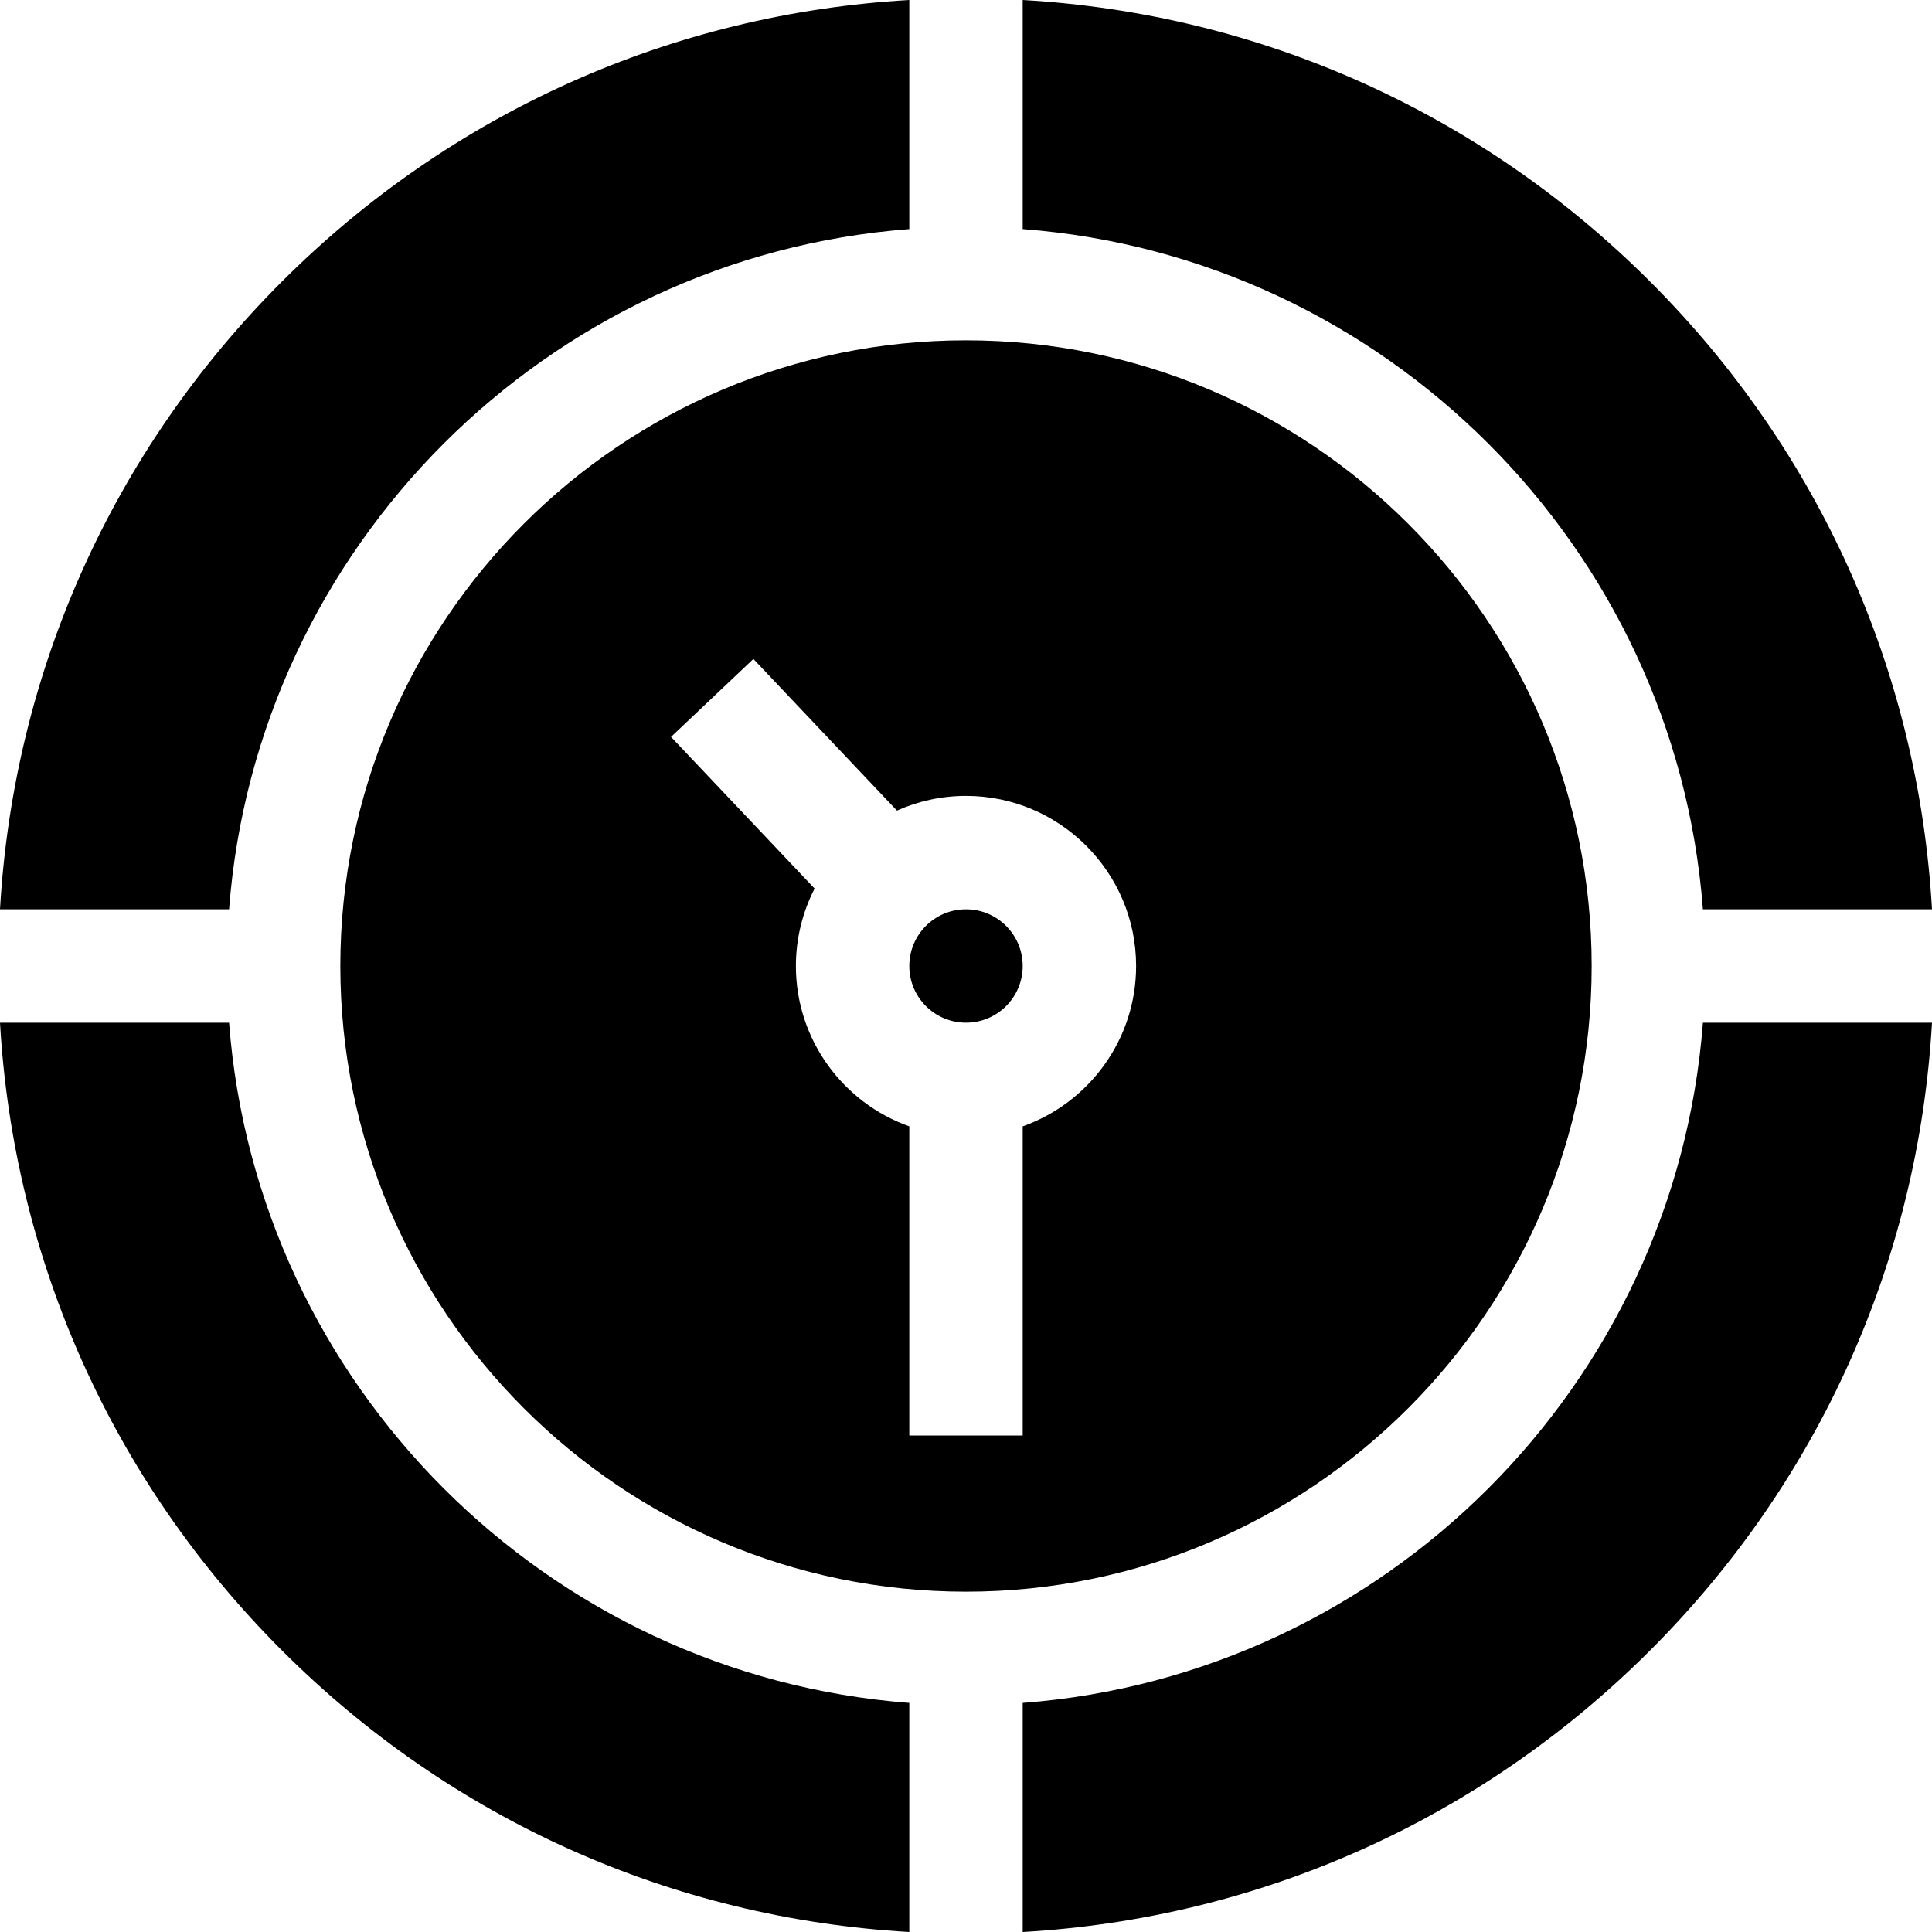 <svg id="Capa_1" enable-background="new 0 0 512 512" height="512" viewBox="0 0 512 512" width="512" xmlns="http://www.w3.org/2000/svg"><g><path d="m451.291 240.974h60.709c-3.608-62.848-29.787-121.432-74.664-166.31-44.878-44.877-103.461-71.056-166.31-74.664v60.709c96.045 7.321 172.944 84.22 180.265 180.265z"/><path d="m60.709 271.026h-60.709c3.608 62.848 29.787 121.432 74.664 166.31 44.878 44.877 103.462 71.056 166.31 74.664v-60.709c-96.045-7.321-172.944-84.22-180.265-180.265z"/><circle cx="256" cy="256" r="15.026"/><path d="m256 90.19c-91.427 0-165.809 74.382-165.809 165.81s74.382 165.81 165.809 165.81 165.809-74.382 165.809-165.81-74.382-165.81-165.809-165.81zm15.026 208.304v81.923h-30.052v-81.923c-17.489-6.203-30.052-22.905-30.052-42.494 0-7.387 1.798-14.359 4.961-20.518l-38.052-40.195 21.825-20.66 38.047 40.191c5.596-2.496 11.785-3.895 18.297-3.895 24.857 0 45.079 20.222 45.079 45.079 0 19.587-12.563 36.289-30.053 42.492z"/><path d="m240.974 60.709v-60.709c-62.848 3.608-121.432 29.787-166.31 74.664-44.877 44.877-71.056 103.461-74.664 166.31h60.709c7.321-96.045 84.22-172.944 180.265-180.265z"/><path d="m271.026 451.291v60.709c62.848-3.608 121.432-29.787 166.31-74.664 44.877-44.877 71.056-103.462 74.664-166.31h-60.709c-7.321 96.045-84.22 172.944-180.265 180.265z"/></g></svg>